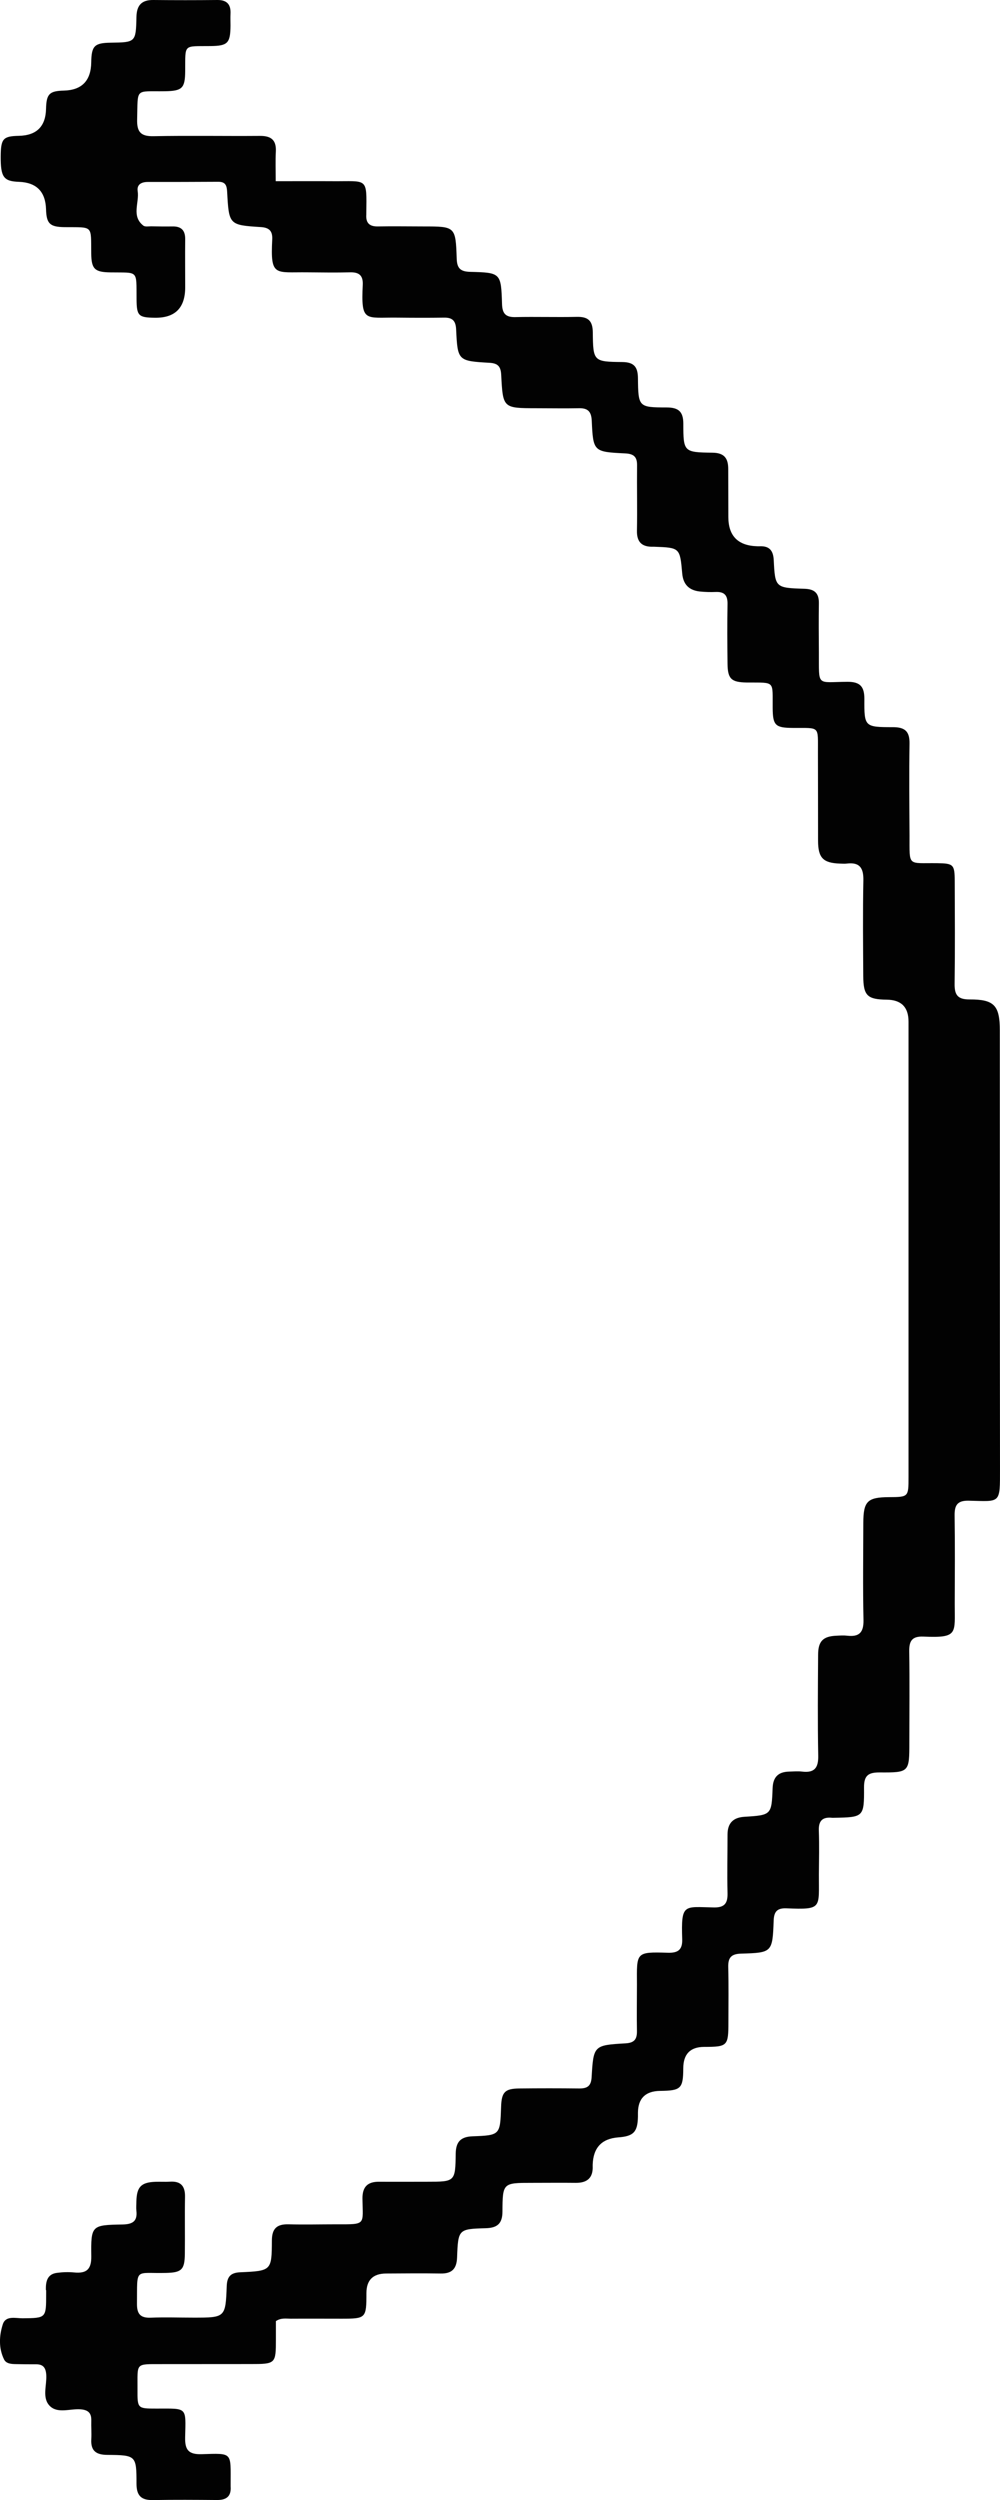 <?xml version="1.0" encoding="UTF-8"?>
<svg id="Layer_2" xmlns="http://www.w3.org/2000/svg" viewBox="0 0 168.79 421.65">
  <defs>
    <style>
      .cls-1 {
        fill: #020202;
      }
    </style>
  </defs>
  <g id="Layer_1-2" data-name="Layer_1">
    <g id="Layer_1-2">
      <path class="cls-1" d="M7.79,386.28v.63c0,4.06,0,4.04-3.98,4.08-1.21,0-2.87-.5-3.35,1.05-.6,1.91-.71,4,.23,5.9.36.72,1.23.77,2,.78,1.12.02,2.25.04,3.37.03,1.24-.02,1.67.59,1.75,1.79.11,1.76-.74,3.84.56,5.2,1.33,1.38,3.43.48,5.18.6,1.32.09,1.9.61,1.86,1.92-.03,1.04.06,2.1,0,3.14-.11,1.96.82,2.62,2.71,2.63,4.84.04,4.92.1,4.92,4.85,0,2.05.81,2.81,2.81,2.77,3.59-.07,7.19-.04,10.78-.01,1.59.01,2.42-.62,2.3-2.27,0-.15,0-.3,0-.45-.01-5.38.42-5.17-4.91-5.01-2.21.06-2.82-.74-2.77-2.85.12-5.19.42-4.84-4.85-4.84-3.19,0-3.21-.01-3.19-3.23.03-4.59-.47-4.25,4.21-4.27,4.95-.01,9.89-.01,14.83-.01,4.29,0,4.32-.04,4.32-4.21v-3.03c.87-.59,1.72-.41,2.52-.41,2.85-.02,5.69,0,8.54,0,4.14,0,4.22-.07,4.22-4.31,0-2.21,1.12-3.31,3.34-3.31,3.07-.02,6.14-.05,9.21,0,1.89.03,2.68-.81,2.75-2.69.18-4.77.22-4.82,4.83-4.95,1.94-.05,2.83-.76,2.83-2.82.02-4.83.1-4.83,4.95-4.83,2.47,0,4.94-.03,7.41,0,1.94.02,2.96-.84,2.87-2.84v-.22c.09-2.87,1.53-4.4,4.32-4.61,2.58-.19,3.26-.9,3.32-3.49v-.67c.02-2.42,1.27-3.65,3.75-3.68,3.52-.04,3.88-.4,3.9-3.82.01-2.39,1.18-3.59,3.51-3.6,3.98-.01,4.11-.15,4.11-4.22,0-3.07.05-6.14-.03-9.21-.04-1.59.46-2.25,2.16-2.3,5.26-.15,5.31-.21,5.51-5.58.05-1.58.66-2.12,2.16-2.06,6.12.24,5.44-.02,5.47-5.7.02-2.47.08-4.94-.01-7.41-.06-1.69.65-2.33,2.26-2.16h.22c5.09-.09,5.18-.09,5.15-5.13-.01-2.02.74-2.53,2.64-2.52,5.01.03,5.01-.04,5.01-5.12,0-5.1.06-10.19-.02-15.28-.03-1.79.48-2.59,2.4-2.51,5.94.26,5.26-.53,5.28-5.54.02-4.95.05-9.89-.02-14.83-.03-1.75.42-2.59,2.37-2.55,5.43.12,5.29.61,5.29-5.4-.03-24.64-.02-49.27-.03-73.91,0-4.2-.93-5.25-5.11-5.23-2.05.01-2.55-.81-2.52-2.68.08-5.77.04-11.53.02-17.3-.01-2.77-.22-2.96-2.92-3-5.11-.07-4.69.68-4.71-4.68-.03-5.17-.08-10.33,0-15.5.03-2.07-.79-2.76-2.8-2.76-4.78,0-4.85-.07-4.82-4.72.01-2.09-.68-2.94-2.86-2.93-5.3.03-4.78.91-4.82-4.95-.02-2.77-.04-5.54,0-8.31.02-1.7-.73-2.38-2.44-2.43-4.91-.15-4.95-.2-5.18-4.85-.08-1.58-.72-2.37-2.32-2.32-.15.01-.3,0-.45,0-3.26-.09-4.89-1.74-4.89-4.94,0-2.7-.02-5.39-.02-8.09,0-1.8-.66-2.73-2.66-2.75-4.84-.06-4.92-.14-4.92-4.88,0-2.06-.82-2.75-2.82-2.75-4.73-.01-4.79-.08-4.84-4.96-.02-1.9-.69-2.68-2.64-2.7-4.86-.05-4.93-.12-4.98-5.02-.02-1.97-.82-2.64-2.71-2.6-3.44.08-6.89-.04-10.33.04-1.63.04-2.23-.55-2.28-2.2-.16-5.25-.21-5.3-5.37-5.43-1.62-.04-2.23-.57-2.28-2.22-.18-5.44-.23-5.44-5.65-5.44-2.55,0-5.1-.05-7.64,0-1.45.03-2.07-.59-1.97-2.01v-.22c.08-6.14.27-5.35-5.71-5.4-3.13-.02-6.25,0-9.58,0,0-1.86-.06-3.42.02-4.97.11-1.94-.76-2.68-2.66-2.67-5.99.05-11.98-.07-17.97.05-2.21.05-2.84-.75-2.78-2.86.14-5.39-.42-4.64,4.7-4.72,2.92-.05,3.39-.51,3.41-3.41.04-4.64-.38-4.15,4.27-4.21,2.91-.03,3.35-.49,3.38-3.42,0-.67-.03-1.35,0-2.02C38.99.74,38.3-.02,36.66,0c-3.59.04-7.19.04-10.78,0-1.99-.02-2.81.9-2.85,2.87-.09,4.27-.15,4.27-4.35,4.33-2.74.04-3.24.54-3.28,3.3-.04,3.11-1.58,4.7-4.61,4.78-2.47.06-2.96.57-3.02,3.09-.07,2.97-1.6,4.48-4.6,4.54-2.66.06-3.03.48-3.05,3.48-.02,3.49.49,4.19,3.09,4.28,2.95.11,4.47,1.65,4.56,4.62.07,2.42.63,2.99,3.12,3.02,4.91.05,4.45-.41,4.51,4.47.03,2.59.59,3.12,3.21,3.16,4.82.08,4.4-.5,4.44,4.53.02,2.79.32,3.09,3.09,3.12,3.41.05,5.12-1.66,5.12-5.13,0-2.7-.03-5.39,0-8.09.02-1.51-.65-2.21-2.16-2.18-1.19.02-2.39,0-3.59-.02-.45,0-1.03.11-1.32-.12-2.05-1.61-.65-3.86-.95-5.81-.17-1.14.65-1.55,1.7-1.55,3.97,0,7.94,0,11.91-.03,1.23,0,1.43.64,1.49,1.7.3,5.56.32,5.6,5.7,5.94,1.48.09,1.98.74,1.91,2.1-.33,6.34.48,5.46,5.95,5.53,2.4.02,4.8.06,7.19,0,1.51-.04,2.21.52,2.14,2.09-.31,6.46.4,5.48,5.88,5.55,2.62.03,5.24.04,7.86,0,1.41-.02,1.95.54,2.02,1.98.25,5.29.29,5.33,5.64,5.64,1.45.08,1.9.66,1.97,2.05.28,5.6.31,5.6,5.91,5.61,2.4,0,4.79.05,7.19,0,1.49-.04,2.11.53,2.18,2.09.24,5.23.29,5.27,5.66,5.53,1.44.07,2.01.59,1.99,2.02-.04,3.67.05,7.34-.02,11.01-.04,1.93.84,2.75,2.69,2.71h.22c4.33.16,4.35.16,4.73,4.49.16,1.88,1.16,2.86,2.97,3.06.89.09,1.8.12,2.69.08,1.43-.06,2.01.54,1.99,1.99-.06,3.37-.04,6.74,0,10.11.03,2.56.63,3.12,3.22,3.17h.22c4.67.03,4.14-.32,4.18,4.29.02,2.94.44,3.35,3.4,3.37,4.68.03,4.22-.43,4.24,4.21.02,4.95.01,9.89.02,14.83.01,2.88.85,3.74,3.7,3.84.37,0,.75.05,1.12,0,2.16-.27,2.87.68,2.83,2.82-.11,5.38-.05,10.78-.02,16.17.02,3.29.69,3.92,3.97,3.96,2.45.03,3.67,1.26,3.67,3.7v76.83c0,3.35-.01,3.35-3.3,3.37-3.63.02-4.32.69-4.33,4.33-.01,5.47-.09,10.94.03,16.4.04,2.1-.73,2.87-2.74,2.64-.6-.07-1.2-.03-1.8,0-2.26.09-3.11.9-3.12,3.18-.04,5.69-.09,11.38.02,17.07.04,2.05-.65,2.91-2.7,2.67-.73-.09-1.49-.02-2.24,0-1.8.05-2.69.91-2.76,2.79-.17,4.52-.21,4.55-4.75,4.83-1.94.12-2.86,1.1-2.86,3,0,3.29-.08,6.59,0,9.88.04,1.68-.47,2.44-2.29,2.41-5.09-.09-5.56-.74-5.36,5.36.06,1.83-.76,2.33-2.43,2.28-5.45-.16-5.24-.08-5.21,5.34,0,2.62-.05,5.24,0,7.86.02,1.37-.42,1.99-1.91,2.08-5.38.31-5.43.36-5.74,5.72-.09,1.52-.76,1.9-2.11,1.89-3.37-.04-6.74-.04-10.11,0-2.43.03-2.98.62-3.06,3.1-.16,4.76-.16,4.8-4.85,4.97-1.98.08-2.78.94-2.81,2.92-.06,4.74-.12,4.74-4.81,4.74-2.7,0-5.39.02-8.09,0-1.94-.02-2.86.82-2.84,2.85.05,4.46.68,4.34-4.37,4.33-2.7,0-5.4.07-8.09,0-1.98-.05-2.83.7-2.83,2.77-.02,5.05-.09,5.09-5.34,5.32-1.62.07-2.22.74-2.28,2.33-.2,5.32-.24,5.32-5.64,5.32-2.4,0-4.8-.09-7.19.01-1.79.07-2.34-.68-2.32-2.39.06-6.17-.46-5.02,4.9-5.16,2.62-.06,3.15-.54,3.18-3.18.04-3.22-.03-6.44.03-9.66.03-1.8-.7-2.66-2.53-2.55-.82.05-1.65-.01-2.47.02-2.41.09-3.15.86-3.21,3.31,0,.52-.06,1.05,0,1.57.21,1.81-.67,2.29-2.36,2.32-5.22.09-5.32.15-5.25,5.36.03,2.24-.83,2.93-2.9,2.73-.96-.09-1.95-.06-2.91.07-1.64.22-1.88,1.47-1.86,2.84l.05.11Z"/>
    </g>
  </g>
</svg>